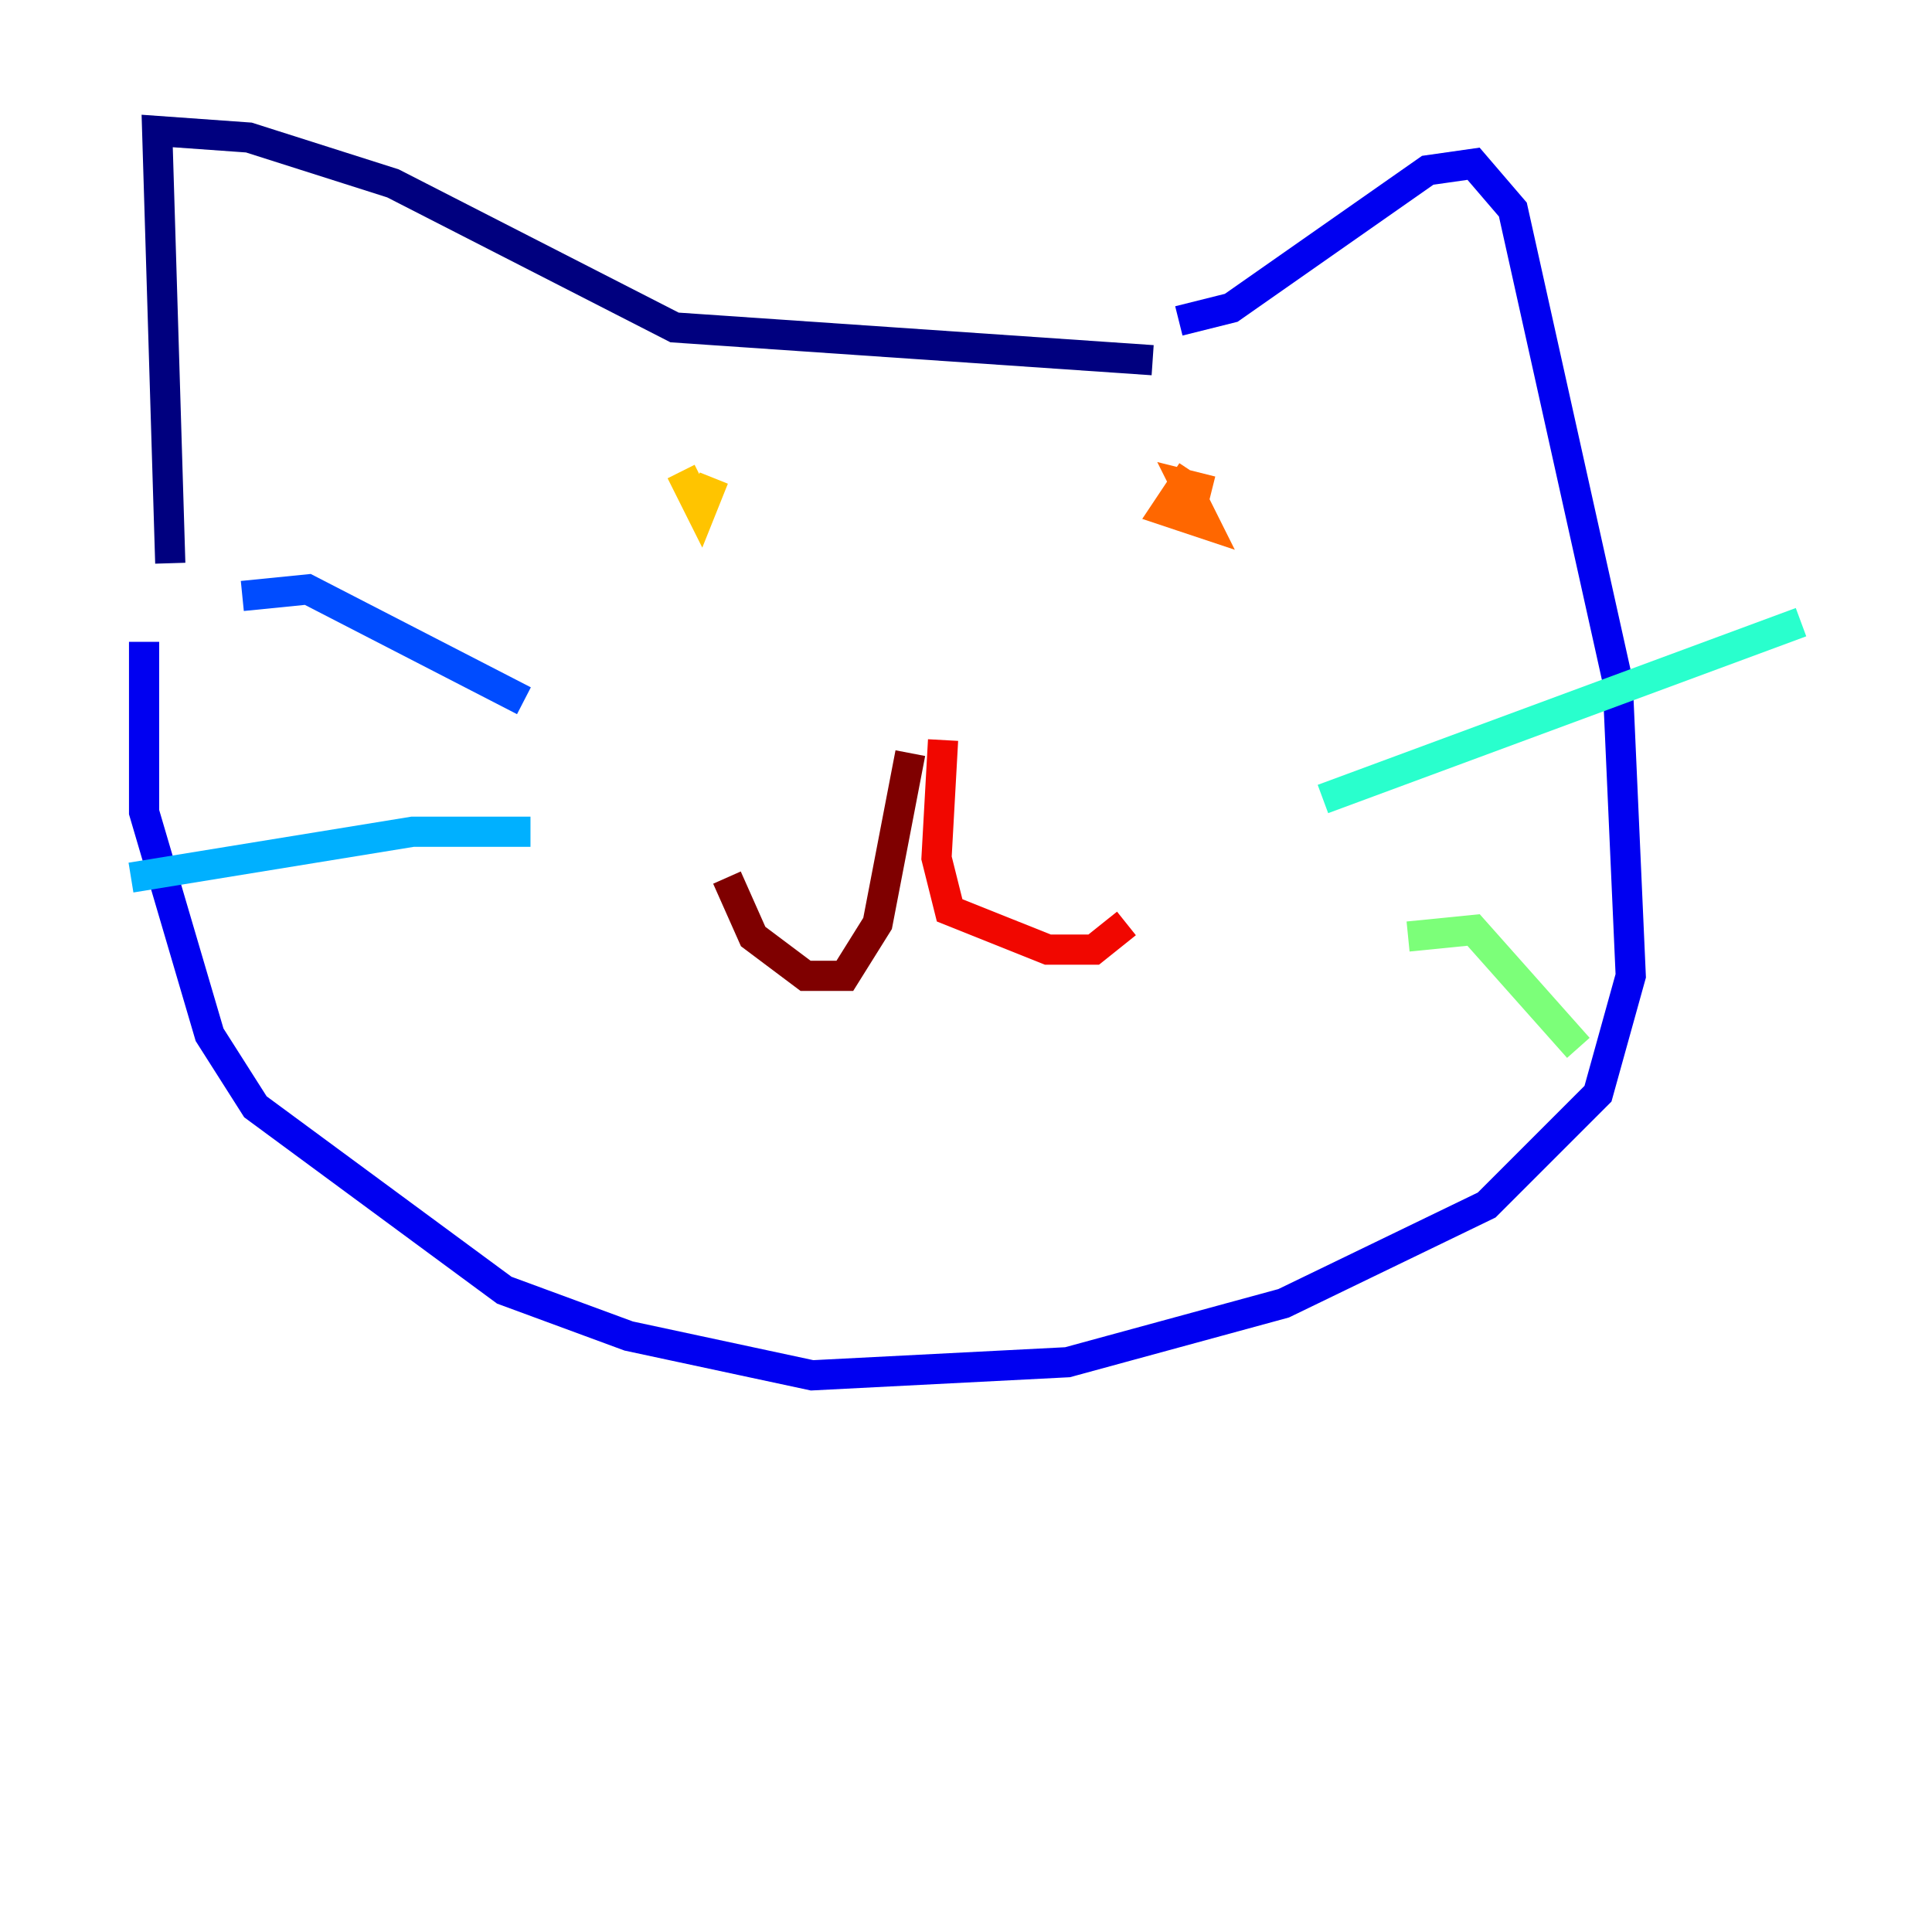 <?xml version="1.0" encoding="utf-8" ?>
<svg baseProfile="tiny" height="128" version="1.2" viewBox="0,0,128,128" width="128" xmlns="http://www.w3.org/2000/svg" xmlns:ev="http://www.w3.org/2001/xml-events" xmlns:xlink="http://www.w3.org/1999/xlink"><defs /><polyline fill="none" points="76.366,23.864 44.691,21.695 26.034,12.149 16.488,9.112 10.414,8.678 11.281,37.315" stroke="#00007f" stroke-width="2" /><polyline fill="none" points="78.102,21.261 81.573,20.393 94.59,11.281 97.627,10.848 100.231,13.885 107.173,45.125 108.041,64.651 105.871,72.461 98.495,79.837 85.044,86.346 70.725,90.251 53.803,91.119 41.654,88.515 33.41,85.478 16.922,73.329 13.885,68.556 9.546,53.803 9.546,42.522" stroke="#0000f1" stroke-width="2" /><polyline fill="none" points="16.054,39.485 20.393,39.051 34.712,46.427" stroke="#004cff" stroke-width="2" /><polyline fill="none" points="8.678,58.142 27.336,55.105 35.146,55.105" stroke="#00b0ff" stroke-width="2" /><polyline fill="none" points="87.647,52.936 119.322,41.22" stroke="#29ffcd" stroke-width="2" /><polyline fill="none" points="93.288,62.047 97.627,61.614 104.57,69.424" stroke="#7cff79" stroke-width="2" /><polyline fill="none" points="34.278,34.712 34.278,34.712" stroke="#cdff29" stroke-width="2" /><polyline fill="none" points="47.295,31.675 46.427,33.844 45.125,31.241" stroke="#ffc400" stroke-width="2" /><polyline fill="none" points="78.969,31.241 77.234,33.844 79.837,34.712 78.536,32.108 80.271,32.542" stroke="#ff6700" stroke-width="2" /><polyline fill="none" points="62.481,49.031 62.047,56.841 62.915,60.312 69.424,62.915 72.461,62.915 74.63,61.18" stroke="#f10700" stroke-width="2" /><polyline fill="none" points="60.312,49.898 58.142,61.18 55.973,64.651 53.37,64.651 49.898,62.047 48.163,58.142" stroke="#7f0000" stroke-width="2" /></svg>